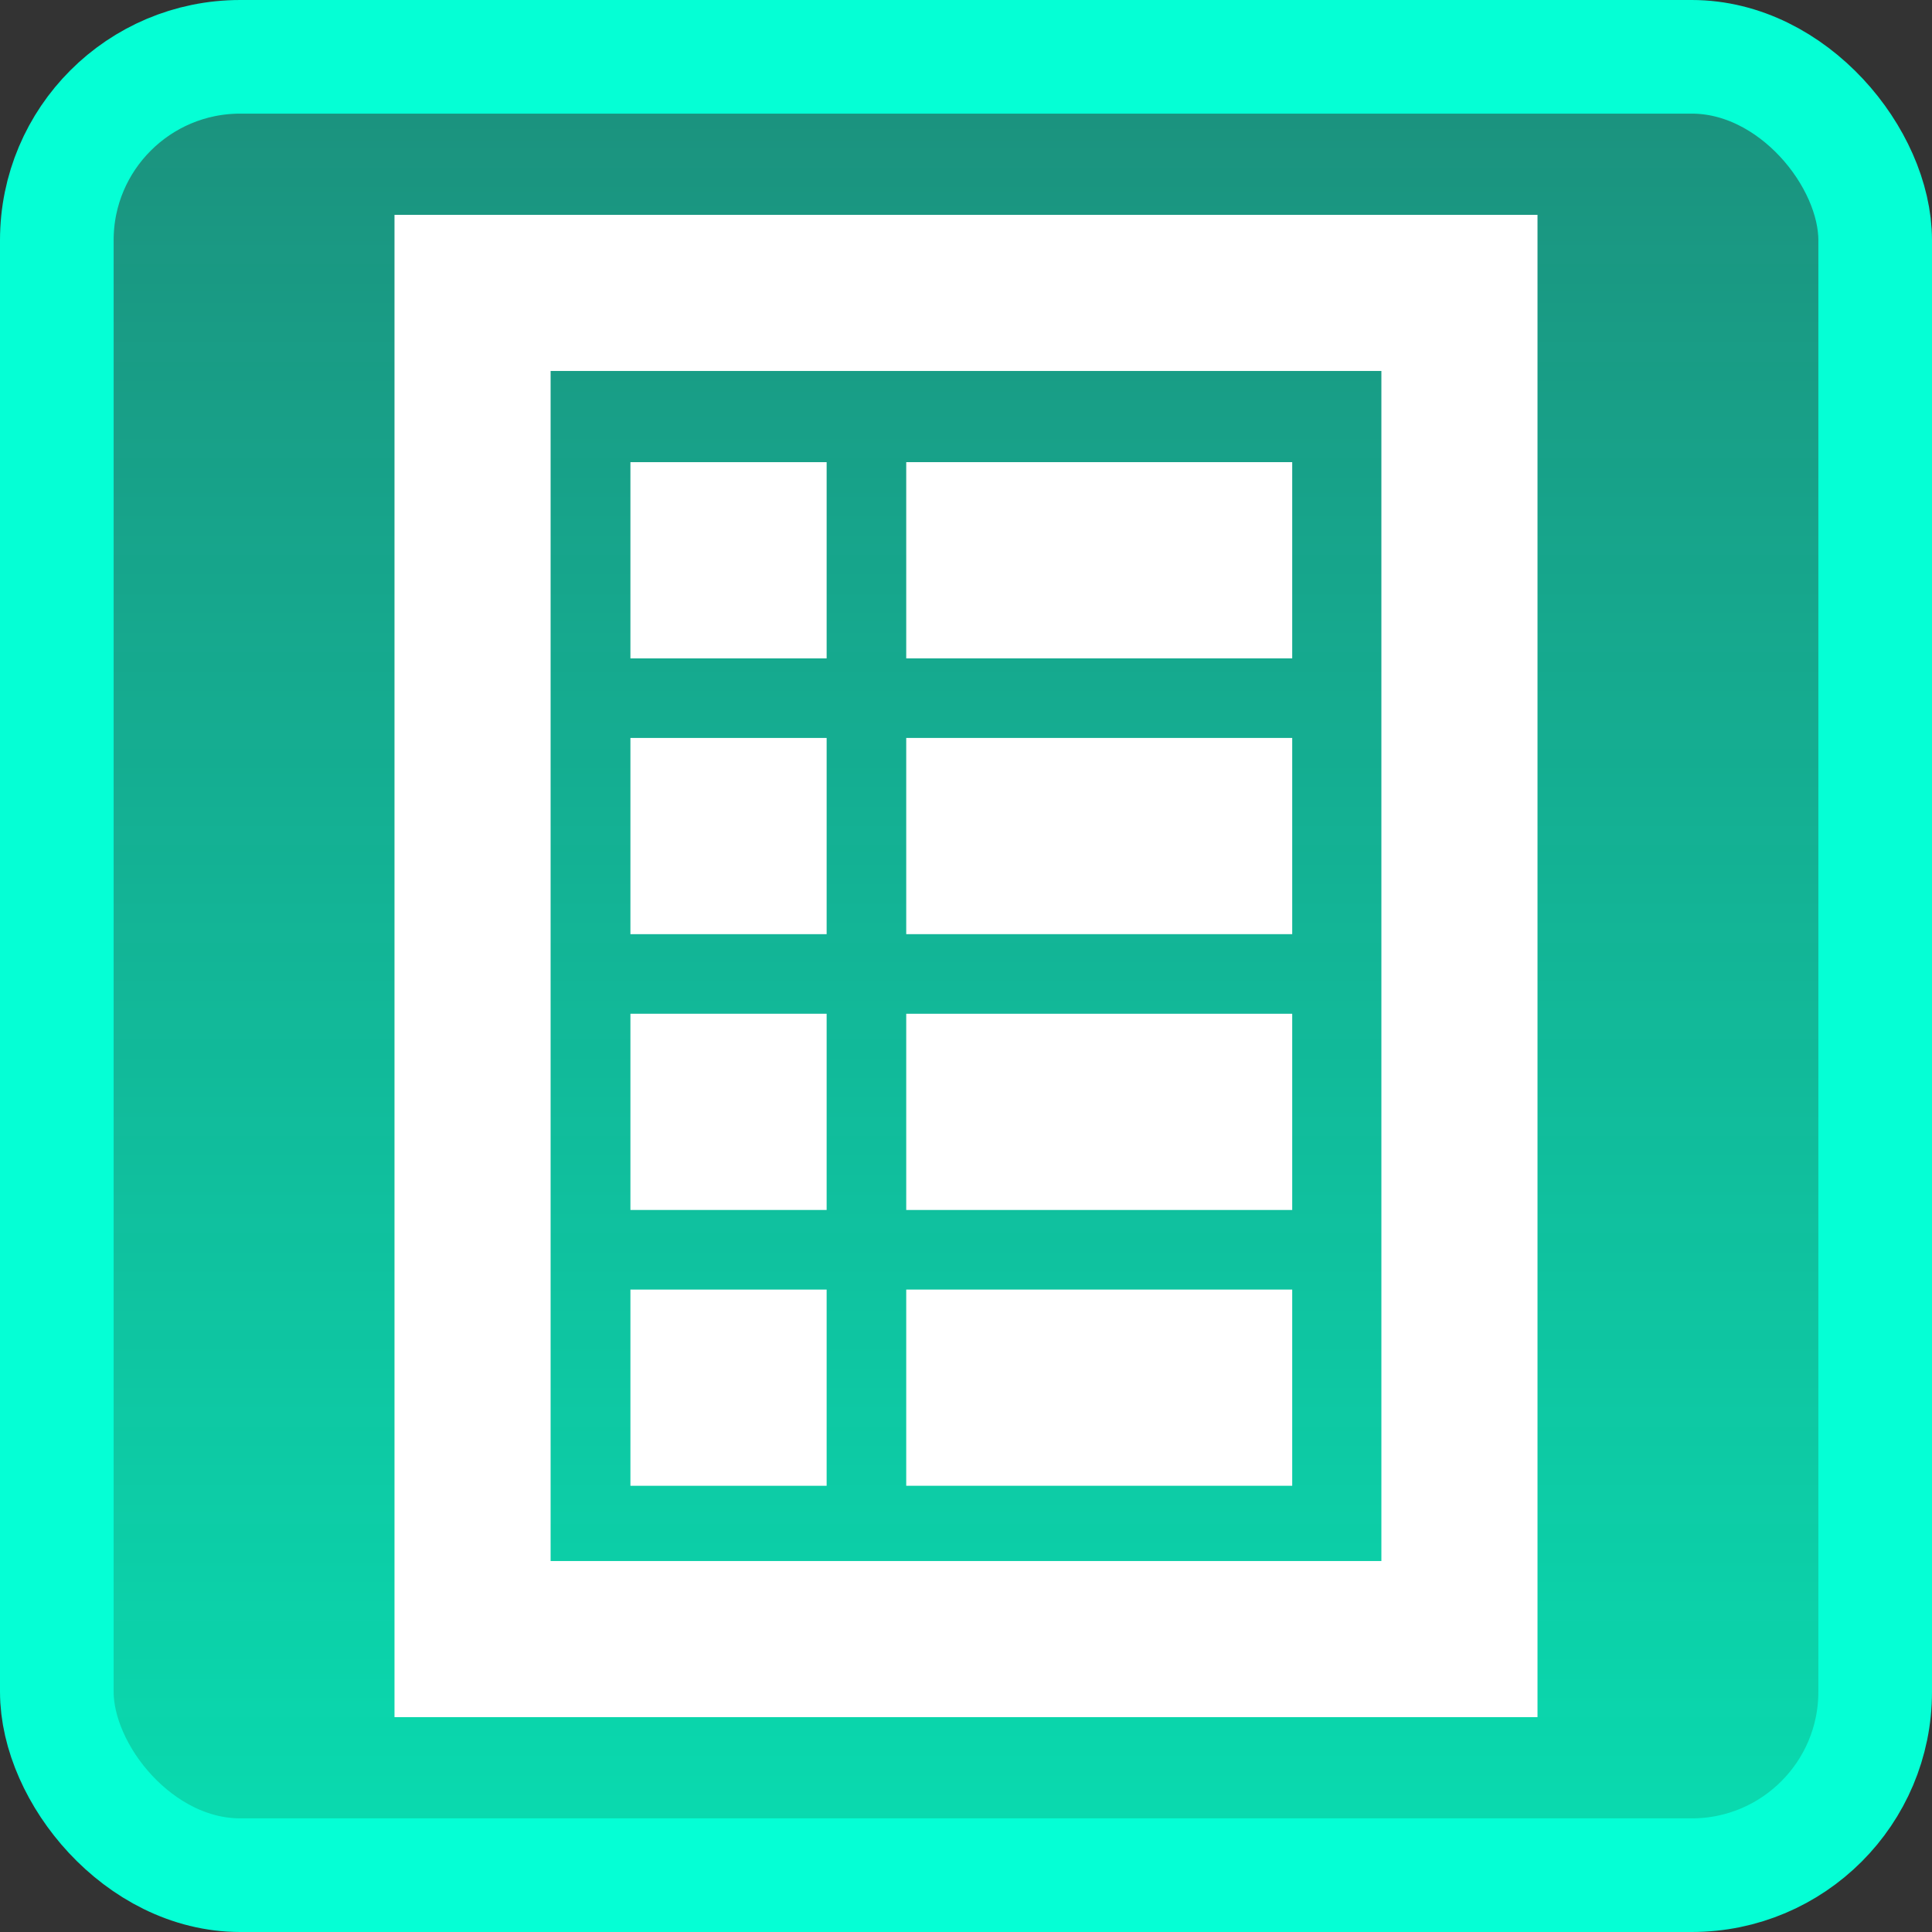 <?xml version="1.0" encoding="UTF-8" standalone="no"?>
<!-- Created with Inkscape (http://www.inkscape.org/) -->

<svg
   width="256"
   height="256"
   viewBox="0 0 67.733 67.733"
   version="1.1"
   id="svg5"
   inkscape:version="1.2.2 (732a01da63, 2022-12-09)"
   sodipodi:docname="MenuButton.svg"
   xmlns:inkscape="http://www.inkscape.org/namespaces/inkscape"
   xmlns:sodipodi="http://sodipodi.sourceforge.net/DTD/sodipodi-0.dtd"
   xmlns:xlink="http://www.w3.org/1999/xlink"
   xmlns="http://www.w3.org/2000/svg"
   xmlns:svg="http://www.w3.org/2000/svg">
  <rect x="0" y="0" width="67.733" height="67.733" fill="#333333" stroke="none"/>
  <sodipodi:namedview
     id="namedview7"
     pagecolor="#505050"
     bordercolor="#eeeeee"
     borderopacity="1"
     inkscape:showpageshadow="0"
     inkscape:pageopacity="0"
     inkscape:pagecheckerboard="0"
     inkscape:deskcolor="#505050"
     inkscape:document-units="mm"
     showgrid="false"
     inkscape:zoom="2.9825758"
     inkscape:cx="108.4633"
     inkscape:cy="122.37744"
     inkscape:window-width="1920"
     inkscape:window-height="1017"
     inkscape:window-x="-8"
     inkscape:window-y="-8"
     inkscape:window-maximized="1"
     inkscape:current-layer="layer1" />
  <defs
     id="defs2">
    <linearGradient
       inkscape:collect="always"
       id="linearGradient2730">
      <stop
         style="stop-color:#00ffca;stop-opacity:0.826;"
         offset="0"
         id="stop2726" />
      <stop
         style="stop-color:#00ffd4;stop-opacity:0.458;"
         offset="1"
         id="stop2728" />
    </linearGradient>
    <linearGradient
       inkscape:collect="always"
       xlink:href="#linearGradient2730"
       id="linearGradient2732"
       x1="33.867"
       y1="65.741"
       x2="33.867"
       y2="1.992"
       gradientUnits="userSpaceOnUse" />
  </defs>
  <g
     inkscape:label="Layer 1"
     inkscape:groupmode="layer"
     id="layer1">
    <rect
       style="fill:url(#linearGradient2732);fill-opacity:1;stroke:#05ffd5;stroke-width:3.984;stroke-linecap:round;stroke-linejoin:round;stroke-dasharray:none;stroke-opacity:1"
       id="rect234"
       width="63.749"
       height="63.749"
       x="1.992"
       y="1.992"
       ry="6.429" />
    <rect
       style="fill:#00ffc3;fill-opacity:0;stroke:#ffffff;stroke-width:5.473;stroke-linecap:butt;stroke-linejoin:miter;stroke-dasharray:none;stroke-opacity:1"
       id="rect4343"
       width="34.599"
       height="47.195"
       x="16.567"
       y="10.269"
       ry="0" />
    <rect
       style="fill:#00ffc3;fill-opacity:0;stroke:#ffffff;stroke-width:4.233;stroke-linecap:butt;stroke-linejoin:miter;stroke-dasharray:none;stroke-opacity:1"
       id="rect5281"
       width="2.646"
       height="2.646"
       x="24.218"
       y="18.319" />
    <rect
       style="fill:#00ffc3;fill-opacity:0;stroke:#ffffff;stroke-width:4.233;stroke-linecap:butt;stroke-linejoin:miter;stroke-dasharray:none;stroke-opacity:1"
       id="rect5283"
       width="2.646"
       height="2.646"
       x="24.218"
       y="27.988" />
    <rect
       style="fill:#00ffc3;fill-opacity:0;stroke:#ffffff;stroke-width:4.233;stroke-linecap:butt;stroke-linejoin:miter;stroke-dasharray:none;stroke-opacity:1"
       id="rect5285"
       width="2.646"
       height="2.646"
       x="24.218"
       y="37.657" />
    <rect
       style="fill:#00ffc3;fill-opacity:0;stroke:#ffffff;stroke-width:5.446;stroke-linecap:butt;stroke-linejoin:miter;stroke-dasharray:none;stroke-opacity:1"
       id="rect5287"
       width="8.086"
       height="1.433"
       x="34.494"
       y="18.925" />
    <rect
       style="fill:#00ffc3;fill-opacity:0;stroke:#ffffff;stroke-width:5.446;stroke-linecap:butt;stroke-linejoin:miter;stroke-dasharray:none;stroke-opacity:1"
       id="rect5289"
       width="8.086"
       height="1.433"
       x="34.494"
       y="28.594" />
    <rect
       style="fill:#00ffc3;fill-opacity:0;stroke:#ffffff;stroke-width:5.446;stroke-linecap:butt;stroke-linejoin:miter;stroke-dasharray:none;stroke-opacity:1"
       id="rect5291"
       width="8.086"
       height="1.433"
       x="34.494"
       y="38.264" />
    <rect
       style="fill:#00ffc3;fill-opacity:0;stroke:#ffffff;stroke-width:4.233;stroke-linecap:butt;stroke-linejoin:miter;stroke-dasharray:none;stroke-opacity:1"
       id="rect5293"
       width="2.646"
       height="2.646"
       x="24.218"
       y="47.327" />
    <rect
       style="fill:#00ffc3;fill-opacity:0;stroke:#ffffff;stroke-width:5.446;stroke-linecap:butt;stroke-linejoin:miter;stroke-dasharray:none;stroke-opacity:1"
       id="rect5295"
       width="8.086"
       height="1.433"
       x="34.494"
       y="47.933" />
  </g>
</svg>
